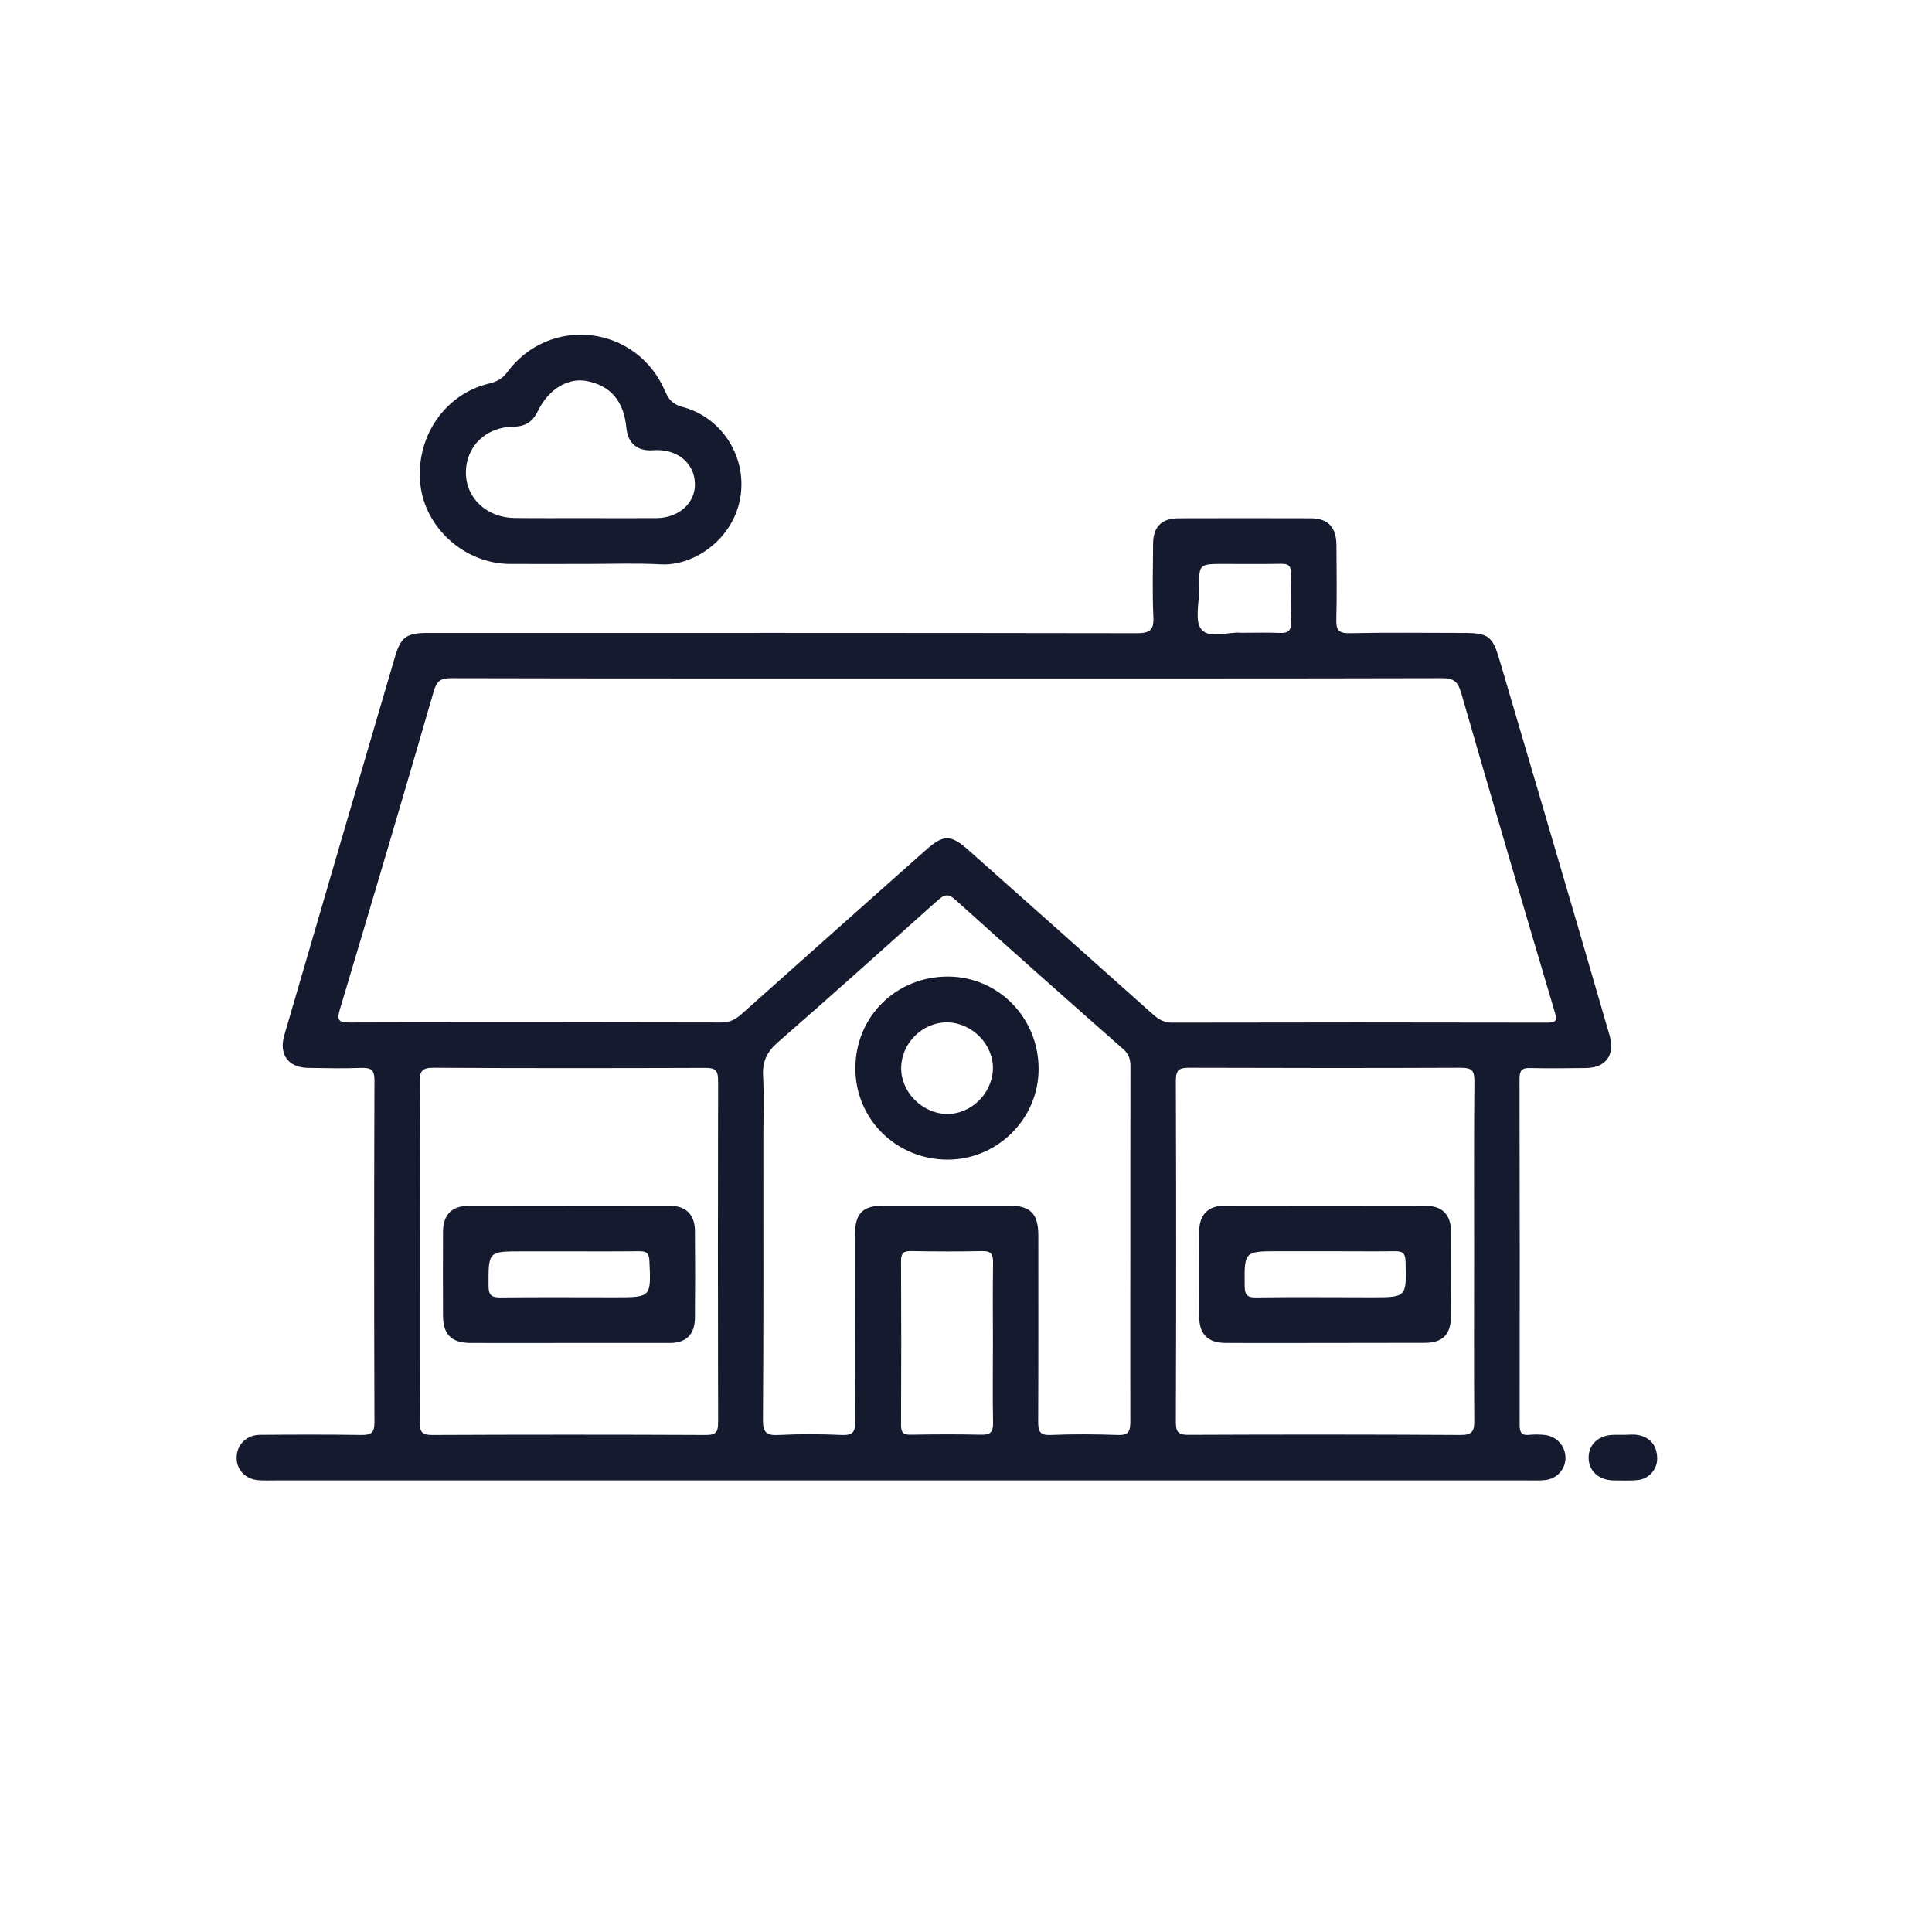 <svg xmlns="http://www.w3.org/2000/svg" xmlns:xlink="http://www.w3.org/1999/xlink" id="Capa_1" x="0px" y="0px" viewBox="0 0 141.73 141.73" style="enable-background:new 0 0 141.73 141.73;" xml:space="preserve"><style type="text/css">	.st0{fill:#151A2E;}</style><g>	<path class="st0" d="M66.06,108.6c-15.23,0-30.47,0-45.7,0c-0.46,0-0.91,0.02-1.37-0.01c-0.98-0.06-1.65-0.77-1.63-1.69  c0.02-0.91,0.72-1.63,1.69-1.64c2.49-0.02,4.97-0.03,7.46,0.01c0.71,0.01,0.96-0.16,0.96-0.92c-0.03-8.37-0.03-16.74,0-25.11  c0-0.79-0.28-0.92-0.97-0.9c-1.29,0.05-2.59,0.02-3.89,0c-1.45-0.02-2.16-0.98-1.76-2.37c2.7-9.27,5.41-18.54,8.13-27.8  c0.43-1.45,0.86-1.74,2.42-1.74c17.33,0,34.67-0.01,52,0.02c0.96,0,1.26-0.23,1.21-1.21c-0.08-1.78-0.03-3.57-0.02-5.36  c0.01-1.24,0.63-1.86,1.88-1.86c3.22-0.01,6.44-0.01,9.67,0c1.28,0,1.89,0.65,1.9,1.96c0.01,1.82,0.04,3.64-0.01,5.46  c-0.02,0.76,0.15,1.02,0.97,1.01c2.77-0.06,5.53-0.02,8.3-0.02c1.9,0,2.19,0.22,2.72,2.04c1.95,6.63,3.91,13.26,5.85,19.9  c0.74,2.53,1.48,5.07,2.21,7.6c0.41,1.42-0.28,2.36-1.74,2.38c-1.37,0.02-2.73,0.03-4.1,0c-0.6-0.02-0.77,0.2-0.77,0.78  c0.02,8.47,0.02,16.95,0.01,25.42c0,0.55,0.16,0.77,0.71,0.71c0.38-0.04,0.77-0.03,1.15,0.01c0.88,0.1,1.53,0.86,1.5,1.72  c-0.02,0.83-0.66,1.51-1.52,1.59c-0.45,0.04-0.91,0.02-1.36,0.02C96.67,108.6,81.37,108.6,66.06,108.6z M69.54,49.77  c-12.15,0-24.3,0.01-36.45-0.02c-0.75,0-1.05,0.19-1.27,0.96c-2.25,7.78-4.56,15.55-6.88,23.32c-0.23,0.77-0.15,0.99,0.73,0.98  c9.07-0.03,18.14-0.02,27.21,0c0.61,0,1.05-0.2,1.49-0.59c4.49-4.01,8.99-8.01,13.49-12.01c1.36-1.21,1.86-1.23,3.23-0.01  c4.42,3.93,8.84,7.86,13.25,11.8c0.46,0.41,0.88,0.82,1.62,0.82c9.17-0.02,18.35-0.02,27.52,0c0.75,0,0.75-0.19,0.56-0.83  c-2.31-7.78-4.6-15.56-6.85-23.36c-0.24-0.83-0.54-1.08-1.41-1.08C93.7,49.78,81.62,49.77,69.54,49.77z M82.92,91.28  C82.92,91.28,82.93,91.28,82.92,91.28c0-4.34,0-8.68,0.01-13.03c0-0.52-0.1-0.91-0.52-1.28c-4.12-3.63-8.24-7.28-12.32-10.96  c-0.53-0.48-0.81-0.39-1.28,0.02c-3.91,3.5-7.82,7.01-11.78,10.46c-0.78,0.69-1.11,1.4-1.05,2.43c0.08,1.5,0.02,3.01,0.02,4.52  c0,6.9,0.02,13.8-0.03,20.7c-0.01,0.96,0.26,1.18,1.17,1.13c1.54-0.08,3.08-0.07,4.62,0c0.81,0.03,0.99-0.23,0.98-1.01  c-0.04-4.55-0.02-9.1-0.02-13.66c0-1.59,0.56-2.16,2.12-2.16c3.05,0,6.09,0,9.14,0c1.62,0,2.19,0.58,2.19,2.21  c0,4.55,0.01,9.11-0.01,13.66c0,0.69,0.12,0.99,0.9,0.96c1.64-0.07,3.29-0.06,4.94,0c0.77,0.03,0.92-0.25,0.92-0.96  C82.91,99.96,82.92,95.62,82.92,91.28z M30.81,91.78c0,4.2,0.01,8.4-0.01,12.6c0,0.67,0.16,0.89,0.87,0.89  c6.72-0.03,13.44-0.03,20.15,0c0.72,0,0.86-0.25,0.86-0.91c-0.02-8.36-0.02-16.73,0-25.09c0-0.74-0.2-0.94-0.94-0.93  c-6.65,0.02-13.3,0.03-19.94-0.01c-0.87-0.01-1.02,0.29-1.01,1.07C30.83,83.52,30.81,87.65,30.81,91.78z M108.14,91.91  c0-4.2-0.02-8.4,0.02-12.6c0.01-0.8-0.22-0.98-1-0.98c-6.65,0.03-13.3,0.02-19.94,0c-0.7,0-0.96,0.16-0.96,0.92  c0.03,8.36,0.03,16.72,0,25.09c0,0.74,0.21,0.93,0.94,0.92c6.65-0.03,13.3-0.03,19.94,0.01c0.88,0.01,1.02-0.3,1.01-1.08  C108.12,100.1,108.14,96,108.14,91.91z M72.84,98.52c0-1.96-0.02-3.91,0.01-5.87c0.01-0.6-0.1-0.88-0.79-0.87  c-1.75,0.04-3.49,0.03-5.24,0c-0.54-0.01-0.72,0.16-0.72,0.72c0.02,4.02,0.02,8.04,0,12.05c0,0.56,0.18,0.71,0.72,0.7  c1.71-0.03,3.42-0.04,5.14,0c0.68,0.02,0.91-0.18,0.89-0.88C72.81,102.43,72.84,100.48,72.84,98.52z M91.05,46.42  c1.06,0,1.93-0.03,2.8,0.01c0.6,0.03,0.89-0.12,0.86-0.8c-0.05-1.18-0.04-2.37-0.01-3.56c0.02-0.56-0.19-0.72-0.72-0.71  c-1.4,0.03-2.79,0.01-4.19,0.01c-1.83,0-1.84,0-1.82,1.78c0.01,1.04-0.35,2.42,0.17,3.03C88.74,46.89,90.17,46.32,91.05,46.42z"></path>	<path class="st0" d="M43.04,41.37c-1.89,0-3.78,0.01-5.67,0c-3.27-0.03-6.18-2.63-6.53-5.82c-0.38-3.43,1.75-6.61,4.99-7.4  c0.55-0.13,0.99-0.32,1.36-0.82c3.13-4.25,9.54-3.49,11.61,1.39c0.28,0.65,0.61,0.96,1.29,1.14c2.82,0.75,4.67,3.57,4.24,6.51  c-0.45,3.11-3.36,5.15-5.82,5.03C46.68,41.3,44.86,41.37,43.04,41.37z M42.89,38.01c1.75,0,3.5,0.01,5.25,0  c1.67-0.01,2.9-1.13,2.84-2.57c-0.06-1.52-1.36-2.54-3.06-2.41c-1.15,0.09-1.86-0.5-1.97-1.64c-0.18-1.96-1.16-3.11-2.93-3.44  c-1.35-0.25-2.79,0.6-3.55,2.19c-0.38,0.78-0.9,1.15-1.79,1.16c-2.05,0.02-3.51,1.46-3.5,3.38c0,1.87,1.54,3.3,3.58,3.32  C39.47,38.02,41.18,38.01,42.89,38.01z"></path>	<path class="st0" d="M119.1,105.26c0.35,0,0.71-0.05,1.05,0.01c0.91,0.17,1.39,0.76,1.42,1.67c0.03,0.84-0.6,1.56-1.45,1.64  c-0.59,0.05-1.19,0.03-1.78,0.02c-1.07-0.03-1.78-0.69-1.8-1.63c-0.02-0.99,0.72-1.69,1.83-1.71c0.24-0.01,0.49,0,0.73,0  C119.1,105.26,119.1,105.26,119.1,105.26z"></path>	<path class="st0" d="M76.19,78.41c0.01,3.65-3.01,6.66-6.67,6.66c-3.76,0-6.76-2.96-6.77-6.67c-0.01-3.8,2.96-6.76,6.78-6.76  C73.22,71.64,76.19,74.65,76.19,78.41z M66.11,78.31c-0.03,1.77,1.5,3.35,3.3,3.41c1.78,0.05,3.36-1.46,3.43-3.27  c0.07-1.8-1.52-3.43-3.35-3.45C67.69,74.98,66.14,76.5,66.11,78.31z"></path>	<path class="st0" d="M41.72,98.52c-2.41,0-4.83,0.01-7.24,0c-1.35-0.01-1.97-0.63-1.98-1.98c-0.01-2.06-0.01-4.13,0-6.19  c0.01-1.23,0.65-1.89,1.86-1.89c4.93-0.01,9.86-0.01,14.8,0c1.16,0,1.81,0.65,1.82,1.83c0.02,2.13,0.02,4.27,0,6.4  c-0.01,1.18-0.63,1.82-1.8,1.83C46.69,98.53,44.2,98.51,41.72,98.52C41.72,98.51,41.72,98.51,41.72,98.52z M41.76,91.8  C41.76,91.79,41.76,91.79,41.76,91.8c-1.15,0-2.31,0-3.46,0c-2.5,0-2.47,0-2.46,2.53c0,0.71,0.24,0.86,0.9,0.85  c2.79-0.03,5.59-0.01,8.38-0.01c2.67,0,2.64,0,2.52-2.69c-0.03-0.58-0.24-0.69-0.75-0.69C45.18,91.81,43.47,91.8,41.76,91.8z"></path>	<path class="st0" d="M97.18,98.52c-2.41,0-4.83,0.01-7.24,0c-1.35-0.01-1.97-0.63-1.97-1.99c-0.01-2.06-0.01-4.13,0-6.19  c0.01-1.23,0.65-1.89,1.86-1.89c4.9-0.01,9.8-0.01,14.69,0c1.29,0,1.92,0.64,1.93,1.94c0.01,2.06,0.01,4.13-0.01,6.19  c-0.01,1.32-0.61,1.93-1.92,1.93C102.08,98.52,99.63,98.51,97.18,98.52C97.18,98.51,97.18,98.51,97.18,98.52z M97.2,91.79  c-1.12,0-2.24,0-3.35,0c-2.59,0-2.57,0-2.54,2.56c0.01,0.64,0.17,0.83,0.82,0.83c2.83-0.04,5.66-0.01,8.49-0.01  c2.58,0,2.56,0,2.49-2.61c-0.01-0.6-0.19-0.78-0.78-0.77C100.62,91.81,98.91,91.79,97.2,91.79z"></path></g></svg>